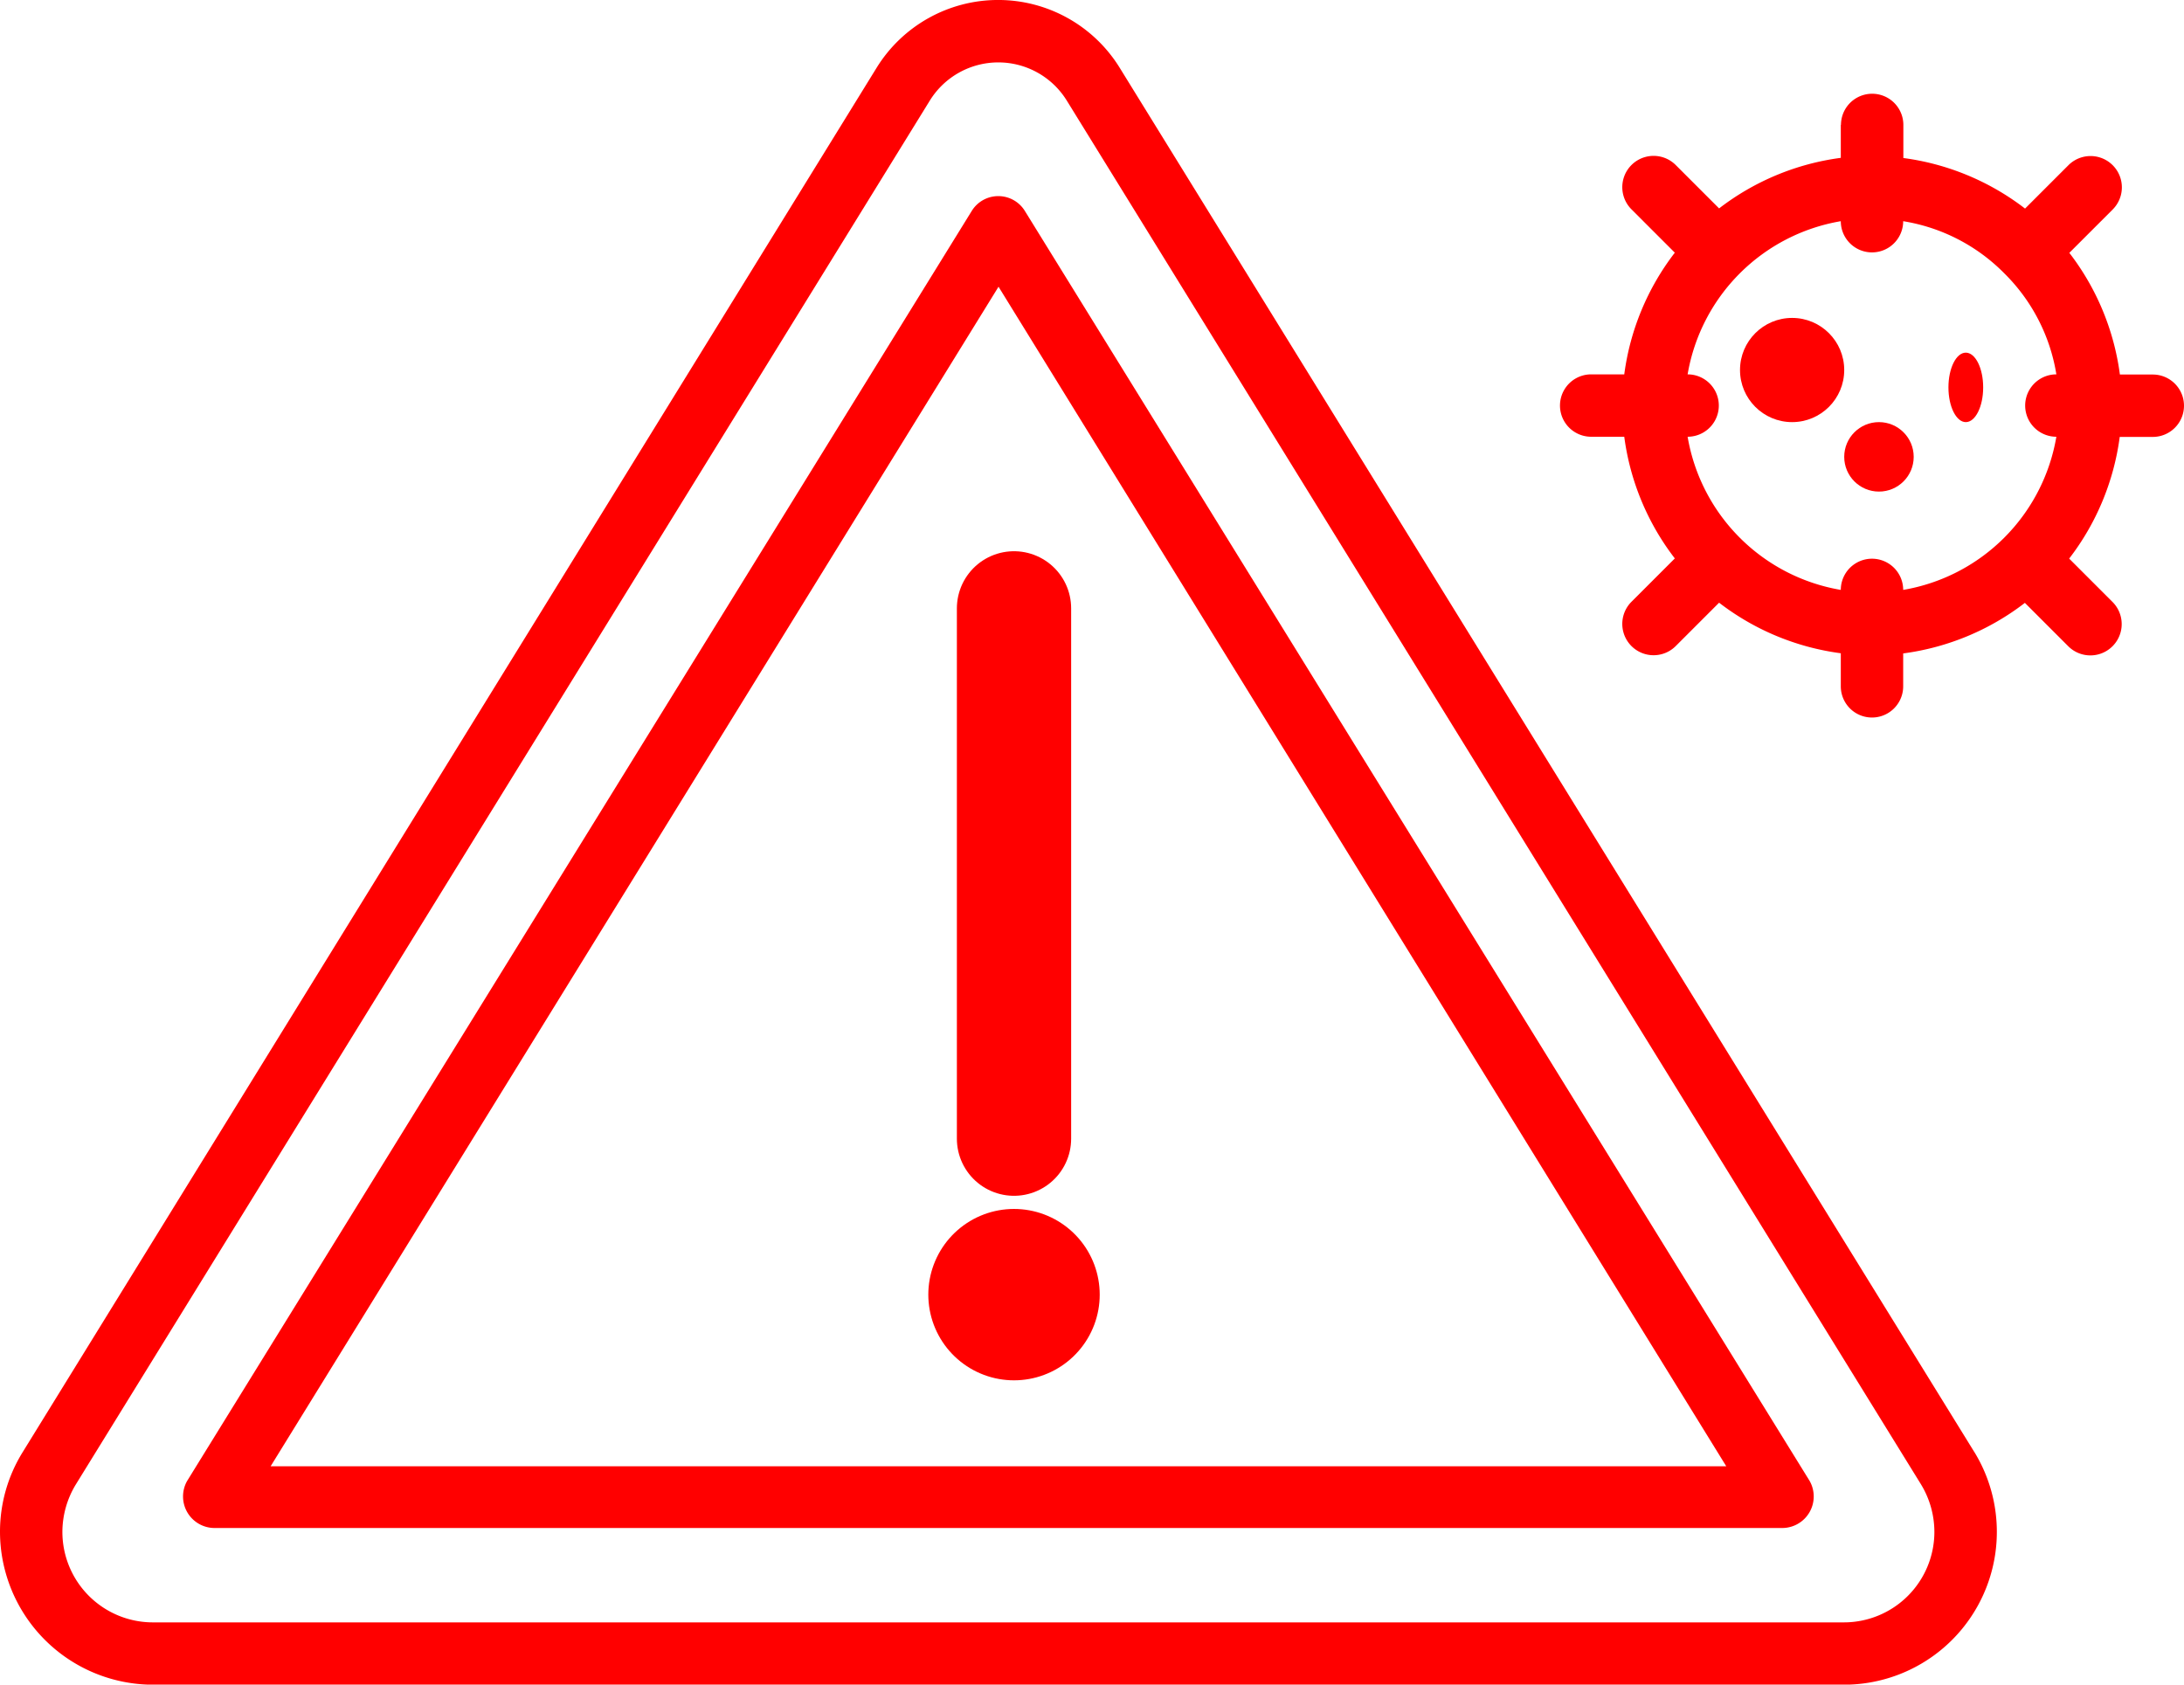 <svg id="Grupo_366" data-name="Grupo 366" xmlns="http://www.w3.org/2000/svg" width="38.226" height="29.488" viewBox="0 0 38.226 29.488">
  <g id="Warning" transform="translate(0 0)">
    <path id="Trazado_50" data-name="Trazado 50" d="M34.551,30.41,19.6,6.191a2.5,2.5,0,0,0-4.259,0L.4,30.415a2.643,2.643,0,0,0-.4,1.4,2.681,2.681,0,0,0,2.676,2.676h29.6a2.676,2.676,0,0,0,2.277-4.079ZM32.273,33.4H2.676a1.584,1.584,0,0,1-1.584-1.584,1.605,1.605,0,0,1,.235-.83L16.273,6.764a1.409,1.409,0,0,1,2.4,0L33.622,30.983a1.605,1.605,0,0,1,.235.83A1.584,1.584,0,0,1,32.273,33.4Z" transform="translate(0 -5.001)" fill="red"/>
    <path id="Trazado_51" data-name="Trazado 51" d="M20.6,11.545a.546.546,0,0,0-.928,0L5.939,33.776a.552.552,0,0,0,.481.825H33.855a.552.552,0,0,0,.481-.825ZM7.4,33.52l12.74-20.647L32.877,33.52Z" transform="translate(-2.663 -7.854)" fill="red"/>
    <path id="Trazado_52" data-name="Trazado 52" d="M26.915,29.546v.579a4.44,4.44,0,0,0-2.13.885h0l-.759-.759a.548.548,0,0,0-.775.775l.759.759h0a4.44,4.44,0,0,0-.885,2.13h-.579a.546.546,0,1,0,0,1.092h.579a4.44,4.44,0,0,0,.885,2.13h0l-.759.759a.548.548,0,1,0,.775.775l.759-.759h0a4.44,4.44,0,0,0,2.13.885v.579a.546.546,0,1,0,1.092,0V38.8a4.44,4.44,0,0,0,2.13-.885h0l.759.759a.548.548,0,1,0,.775-.775l-.759-.759h0a4.44,4.44,0,0,0,.885-2.13h.579a.546.546,0,1,0,0-1.092H31.8a4.44,4.44,0,0,0-.885-2.13h0l.759-.759a.548.548,0,0,0-.775-.775l-.759.759h0a4.44,4.44,0,0,0-2.13-.885v-.579a.546.546,0,1,0-1.092,0Zm2.861,2.6a3.2,3.2,0,0,1,.912,1.769h0a.546.546,0,1,0,0,1.092h0a3.276,3.276,0,0,1-2.681,2.681h0a.546.546,0,1,0-1.092,0h0a3.276,3.276,0,0,1-2.681-2.681h0a.546.546,0,1,0,0-1.092h0a3.276,3.276,0,0,1,2.681-2.681h0a.546.546,0,1,0,1.092,0h0a3.2,3.2,0,0,1,1.769.912Z" transform="translate(5.304 -27.362)" fill="red"/>
    <circle id="Elipse_9" data-name="Elipse 9" cx="0.912" cy="0.912" r="0.912" transform="translate(30.455 5.565)" fill="red"/>
    <ellipse id="Elipse_10" data-name="Elipse 10" cx="0.304" cy="0.608" rx="0.304" ry="0.608" transform="translate(34.103 6.173)" fill="red"/>
    <circle id="Elipse_11" data-name="Elipse 11" cx="0.608" cy="0.608" r="0.608" transform="translate(32.279 7.389)" fill="red"/>
  </g>
  <line id="Línea_74" data-name="Línea 74" y2="9.283" transform="translate(17.748 10.649)" fill="none" stroke="red" stroke-linecap="round" stroke-width="2"/>
  <line id="Línea_75" data-name="Línea 75" transform="translate(17.748 22.662)" fill="none" stroke="red" stroke-linecap="round" stroke-width="3"/>
</svg>
